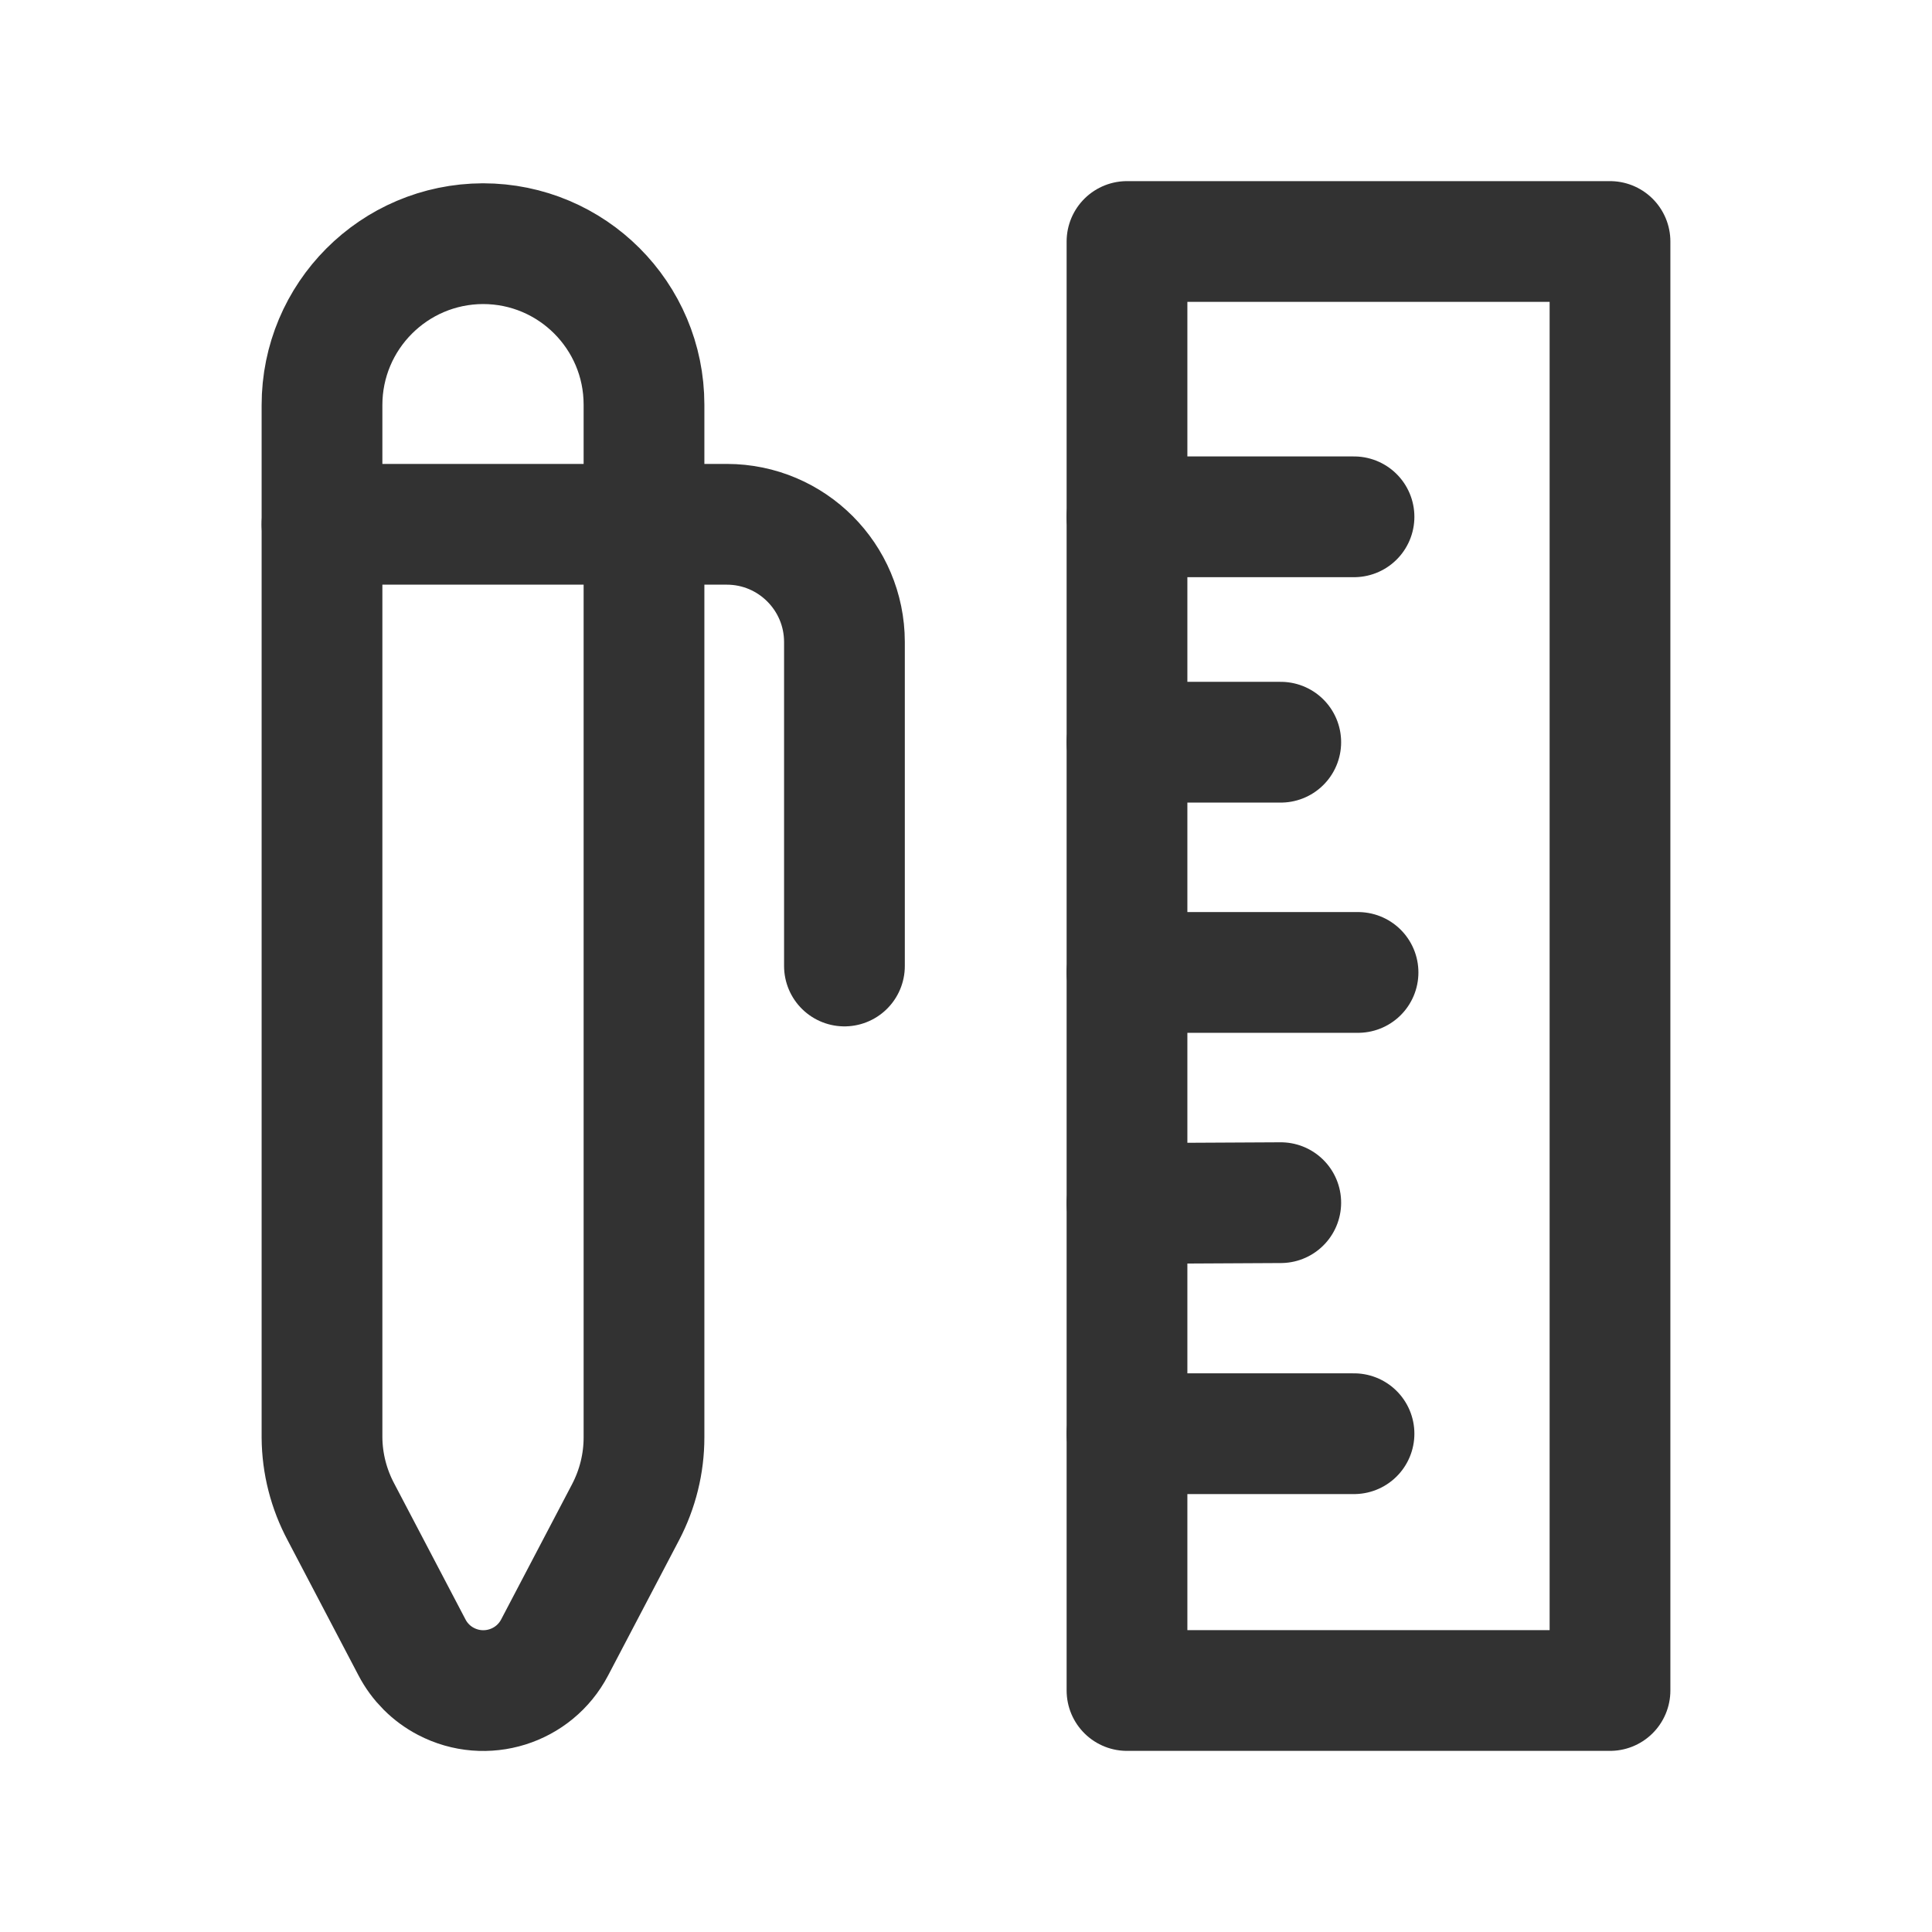 <?xml version="1.0" encoding="UTF-8"?><svg version="1.1" viewBox="0 0 24 24" xmlns="http://www.w3.org/2000/svg" xmlns:xlink="http://www.w3.org/1999/xlink"><g stroke-linecap="round" stroke-width="1.5" stroke="#323232" fill="none" stroke-linejoin="round"><line x1="14" x2="16.87" y1="12.08" y2="12.08"></line><line x1="14" x2="16.82" y1="17.81" y2="17.81"></line><line x1="14" x2="15.91" y1="14.95" y2="14.94"></line><line x1="14" x2="15.91" y1="9.22" y2="9.22"></line><line x1="14" x2="16.82" y1="6.42" y2="6.42"></line><rect width="6" height="18" x="14" y="3" rx=".552" ry="0"></rect><path d="M4 6.513h5.03l1.09347e-08 1.49569e-11c.806.001 1.459.655 1.46 1.461v4.026"></path><path d="M8 5.027v12.829l1.94309e-08-0c0 .324-.079.642-.229.929l-.881 1.68 -2.92901e-08 5.59668e-08c-.256.489-.86.678-1.35.422 -.181-.094-.328-.242-.422-.422l-.881-1.68 2.22222e-09 4.14652e-09c-.153-.286-.235-.605-.237-.929l-1.849e-09-12.822 -1.46969e-08-2.96556e-05c-.001-1.106.894-2.004 2-2.007h-2.96554e-05l-8.74228e-08 1.77636e-15c1.105-4.82823e-08 2 .895 2 2Z"></path></g><path fill="none" d="M0 0h24v24h-24Z"></path></svg>